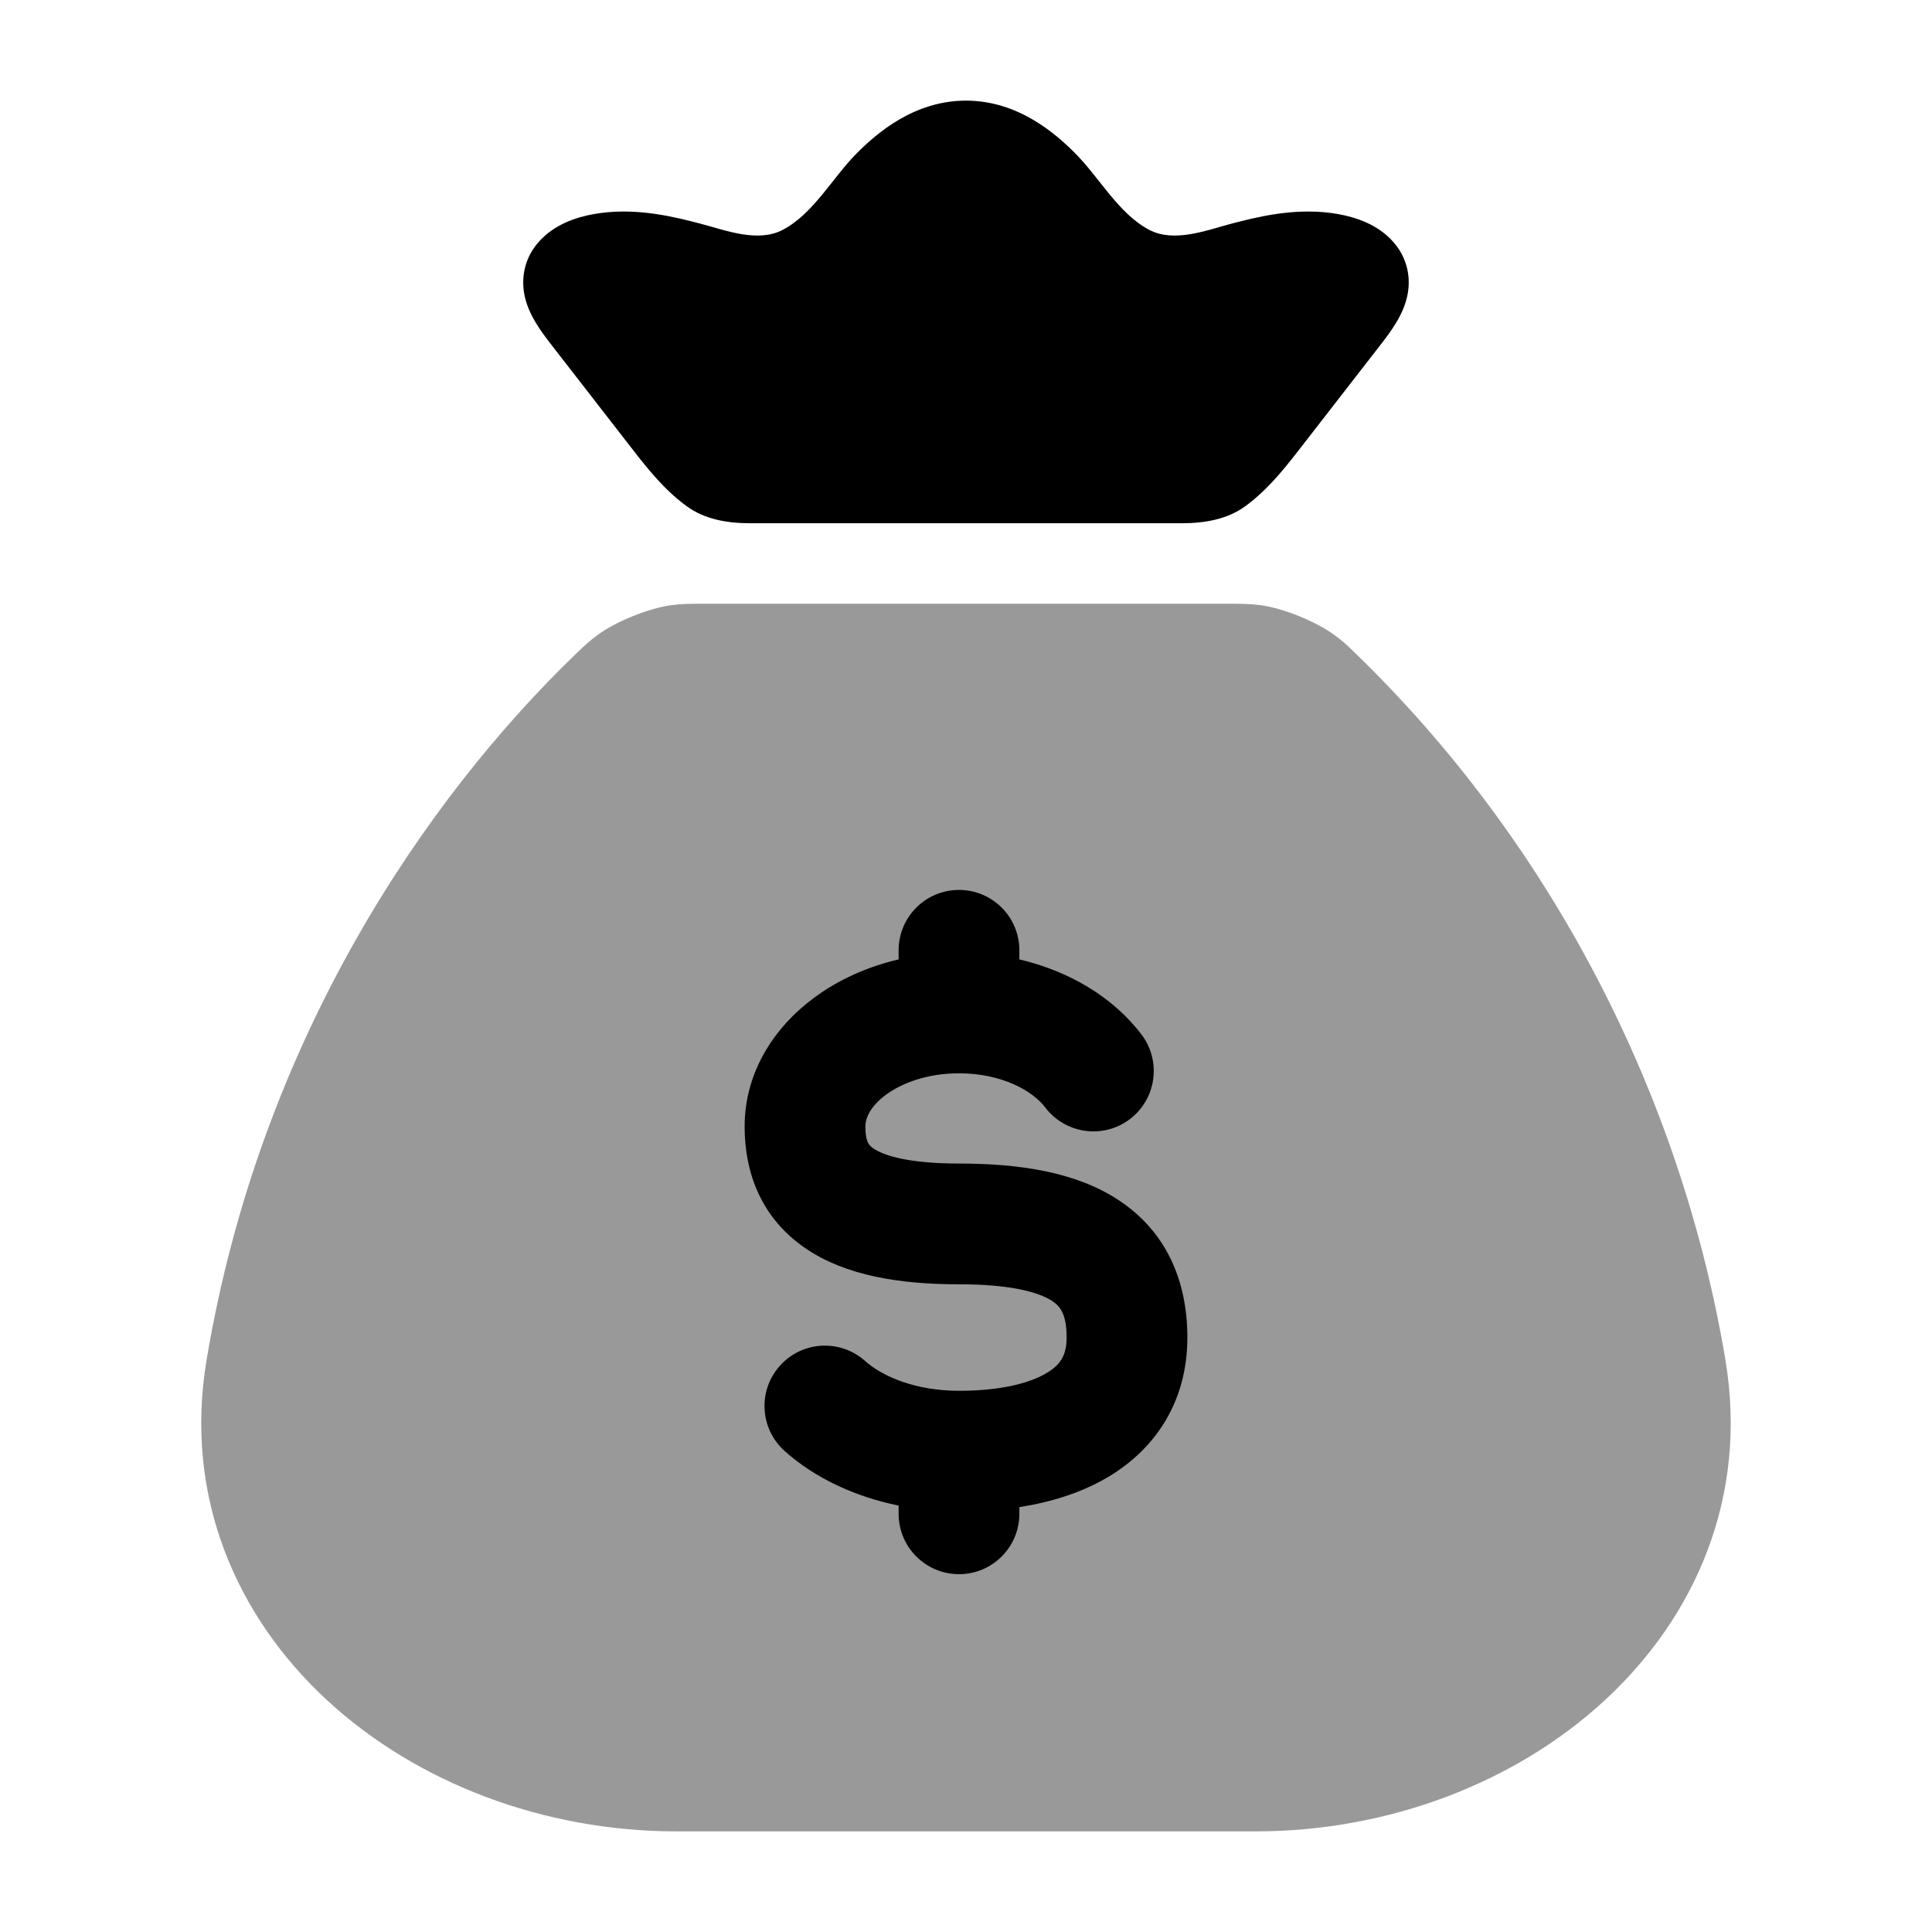 <svg width="24" height="24" viewBox="0 0 24 24" xmlns="http://www.w3.org/2000/svg">
<g opacity="0.4">
<path d="M16.835 8.113C19.251 10.451 20.88 13.582 21.434 16.895C21.717 18.592 21.062 20.08 19.937 21.12C18.823 22.149 17.244 22.75 15.597 22.75H8.403C6.756 22.75 5.176 22.149 4.062 21.12C2.937 20.08 2.282 18.592 2.566 16.895C3.236 12.883 5.32 9.897 7.138 8.138C7.23 8.048 7.323 7.961 7.427 7.885C7.652 7.72 8.054 7.558 8.33 7.519C8.468 7.5 8.567 7.5 8.764 7.5H15.235C15.433 7.5 15.532 7.5 15.669 7.519C15.945 7.558 16.347 7.72 16.572 7.885C16.684 7.966 16.735 8.015 16.835 8.113Z" fill="currentColor"/>
</g>
<path fill-rule="evenodd" clip-rule="evenodd" d="M11.913 11.055C12.327 11.055 12.663 11.39 12.663 11.805V11.918C13.275 12.062 13.823 12.381 14.18 12.851C14.43 13.181 14.366 13.651 14.036 13.902C13.707 14.152 13.236 14.088 12.985 13.758C12.829 13.552 12.448 13.333 11.913 13.333C11.528 13.333 11.21 13.449 11.005 13.6C10.801 13.751 10.75 13.899 10.75 13.994C10.75 14.192 10.8 14.233 10.854 14.269C10.971 14.348 11.265 14.454 11.913 14.454C12.651 14.454 13.354 14.555 13.888 14.903C14.489 15.296 14.75 15.912 14.75 16.616C14.75 17.402 14.361 17.99 13.775 18.342C13.442 18.542 13.059 18.66 12.663 18.722V18.805C12.663 19.219 12.327 19.555 11.913 19.555C11.499 19.555 11.163 19.219 11.163 18.805V18.703C10.619 18.592 10.123 18.361 9.747 18.025C9.438 17.748 9.412 17.274 9.688 16.966C9.964 16.657 10.438 16.631 10.747 16.907C10.965 17.102 11.379 17.277 11.913 17.277C12.421 17.277 12.788 17.185 13.002 17.056C13.171 16.955 13.25 16.837 13.25 16.616C13.25 16.311 13.162 16.221 13.068 16.16C12.907 16.055 12.566 15.954 11.913 15.954C11.169 15.954 10.507 15.845 10.015 15.513C9.461 15.14 9.25 14.576 9.25 13.994C9.25 13.31 9.627 12.752 10.115 12.393C10.416 12.17 10.774 12.009 11.163 11.918V11.805C11.163 11.39 11.499 11.055 11.913 11.055Z" fill="currentColor"/>
<path d="M10.641 1.906C10.887 1.659 11.352 1.25 12 1.25C12.647 1.25 13.112 1.659 13.358 1.906C13.657 2.206 13.895 2.654 14.274 2.854C14.587 3.02 14.991 2.859 15.303 2.777C15.601 2.7 16.055 2.582 16.536 2.646C16.745 2.674 17.02 2.741 17.233 2.93C17.484 3.154 17.525 3.433 17.488 3.644C17.443 3.9 17.284 4.111 17.128 4.311L16.236 5.46C16.006 5.757 15.778 6.062 15.473 6.286C15.246 6.453 14.96 6.5 14.679 6.5H9.32C9.039 6.5 8.753 6.453 8.527 6.286C8.221 6.062 7.993 5.757 7.763 5.46L6.871 4.311C6.715 4.111 6.556 3.9 6.511 3.644C6.475 3.433 6.515 3.154 6.767 2.93C6.98 2.741 7.254 2.674 7.463 2.646C7.944 2.582 8.398 2.7 8.696 2.777C9.009 2.859 9.413 3.02 9.726 2.854C10.105 2.654 10.343 2.206 10.641 1.906Z" fill="currentColor"/>
</svg>
